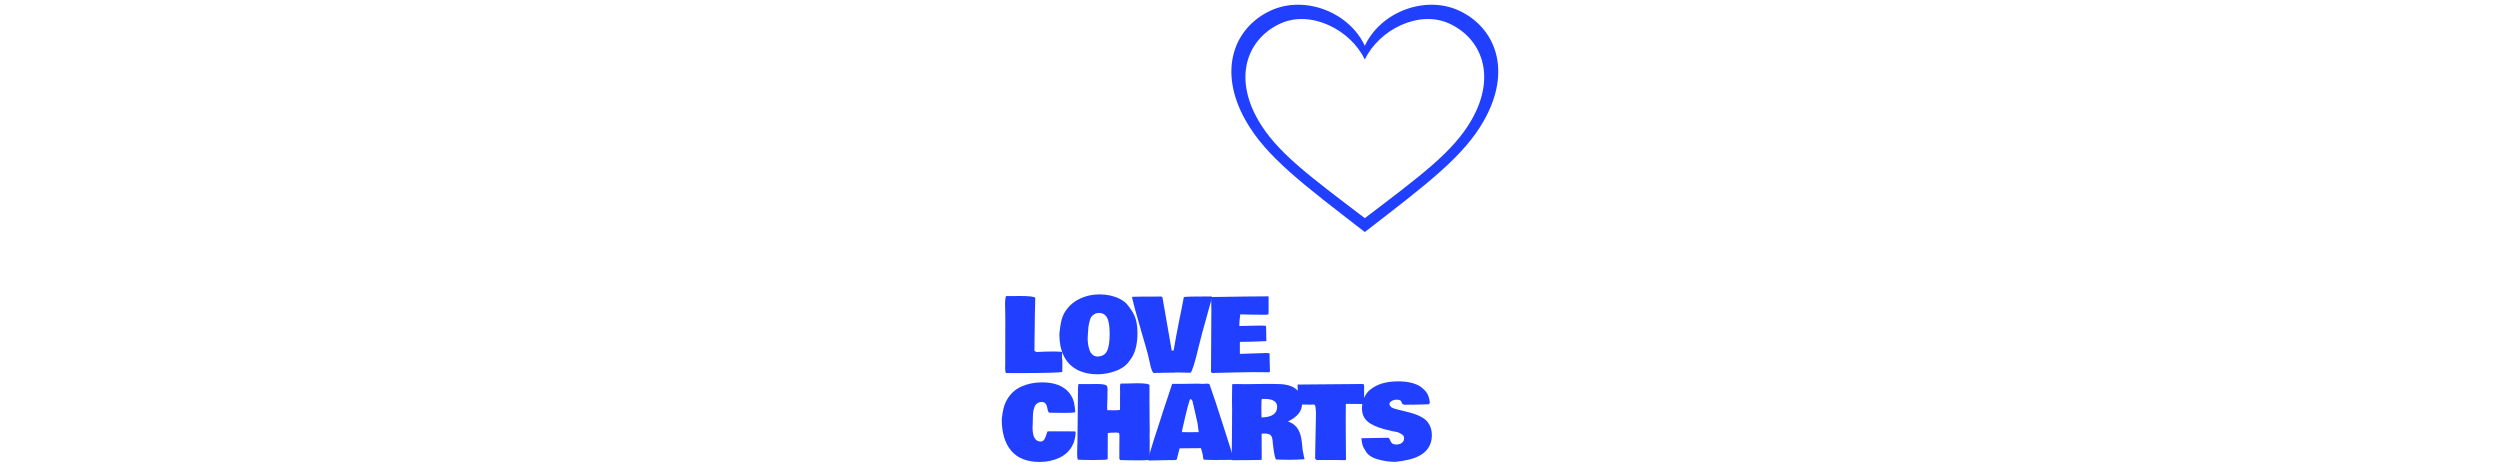 <svg xmlns="http://www.w3.org/2000/svg" version="1.1" xmlns:xlink="http://www.w3.org/1999/xlink" width="1500" height="281" viewBox="0 0 1500 281"><svg xml:space="preserve" width="1500" height="281" data-version="2" data-id="lg_GGAPAxXMZNXY4nRFrQ" viewBox="0 0 304 281" x="0" y="0"><rect width="100%" height="100%" fill="transparent"></rect><path fill="#213fff" d="M39.41 211.406q-.2.83-.2 1.78v.69q0 1.58.2 2.26 0 4.5-.03 6.94-.17.78-29.39.78-1.34 0-4.44-.06-.48-.9-.48-2.95l.06-1.94v-6.76l.03-5.66v-5.6l.03-9.02q0-2.51-.06-4.71v-.33l-.09-4.29q0-3.78.63-4.91.59.03 1.64.03h1.43l5-.06q8.55 0 9.41 1.07l-.24 10.4-.09 8.72-.03.36-.12 12.39 1.2.69q5.39-.33 10.44-.33 5.04 0 5.1.51" paint-order="stroke"></path><rect width="34.37" height="46.26" x="-17.18" y="-23.13" fill="none" rx="0" ry="0" transform="translate(22.73 201.23)"></rect><path fill="#213fff" d="M54.75 200.206q0 .03-.03.14v.09q-.12 1.26-.12 2.8 0 1.55.25 3.28.26 1.73.84 3.46.58 1.72 1.8 2.8 1.31 1.13 2.93 1.13 1.63 0 2.74-.46 1.12-.47 1.88-1.18.76-.72 1.33-1.94 1.43-3.24 1.43-10.06 0-6.94-1.6-9.73-1.59-2.78-4.81-2.78-1.61 0-2.81.77-1.21.77-1.82 1.61-.61.83-1.25 3.54t-.64 5.01Zm-17.13.23.06-.65q.36-3.72.96-6.6.59-2.87 1.93-5.37 3.19-5.52 8.89-8.36 5.71-2.84 12.3-2.84 6.6 0 11.99 2.65 3.22 1.58 5.04 3.99 3.48 4.35 4.58 8.01 1.11 3.66 1.11 8.46 0 10.66-4.41 16.26l-1.37 1.82q-2.77 3.22-7.84 4.96-5.06 1.74-10.03 1.8-8.52 0-13.97-3.57-9.24-5.99-9.24-20.56" paint-order="stroke"></path><rect width="46.86" height="47.95" x="-23.43" y="-23.98" fill="none" rx="0" ry="0" transform="translate(61.55 201.1)"></rect><path fill="#213fff" d="m113.6 223.586-3.75-.09h-2.23q-.96.12-4.13.12t-9.43.15q-1.16-1.05-2.17-6.04-1.01-4.98-2.58-10.24-1.56-5.26-1.95-6.63l-.89-3.16q-.39-1.37-1.34-4.67-3.01-10.22-3.96-14.87 0-.23 17.45-.23.54 0 .83.38 2.36 13.97 5.31 30.44l.23 1.58h1.2l.26-1.55q.93-5.8 3.52-18.73l.71-3.37q.36-1.69 1.64-8.46 1.37-.35 15.16-.35h1.34q.36.21.45.38l-5.99 21.66q-.65 2.35-.77 3.01l-1.4 5.48q-3.37 14.32-4.83 15.25-.8 0-2.53-.06Z" paint-order="stroke"></path><rect width="48.1" height="45.9" x="-24.05" y="-22.95" fill="none" rx="0" ry="0" transform="translate(105.72 201.32)"></rect><path fill="#213fff" d="m128.82 185.966-.15-7.83q.03 0 .21.08 22.64-.38 34.1-.41.12.06.18.18v8.4q0 1.22-.06 1.99-.15.48-1.76.48h-.2q-7.21 0-15.02-.24 0 .27-.07.95l-.1.99-.15 1.13q-.15 1.13-.21 3.93l9.23-.21q2.38-.06 3.46-.06h.47q1.82 0 2.39.11.56.1.56.61l-.03.23v.72l.15 7.65-.03.03v-.03q-9.05.45-14.47.45h-1.4v7.21l16.17-.51q1.34 0 1.7.39-.03.77-.03 2.2l.21 8.1q0 .75-.66.87l-9.89-.09q-2.92 0-11.61.21l-4.89.12q-5.18.18-7.68.18l-.09-.06h.03l-.57-.57v-1.04l.18-31.84Z" paint-order="stroke"></path><rect width="35.36" height="45.99" x="-17.68" y="-23" fill="none" rx="0" ry="0" transform="translate(146.79 201.3)"></rect><path fill="#213fff" d="M3.05 251.486q.71-6.79 2.38-10.22 3.19-6.61 9.5-9.38 5.63-2.47 12.24-2.47 11.08 0 16.18 6.08 3.06 3.6 3.54 8.96l.27 2.8q-.51.48-6.41.48l-4.73-.06h-.39l-2.59-.06-.71.03h-.6q-.83 0-1.27-2.44-.43-2.45-1.31-3.24-.88-.79-2.04-.79-1.16 0-2.04.42-.88.42-1.44 1-.57.58-.96 1.65-.71 1.85-.86 3.92-.15 2.07-.15 4.63v.72l-.12 3q0 8.22 4.65 8.4 1.19 0 1.67-.41 1.28-1.14 2.23-4.56.21-.72.51-1.16h1.13l1.37.03h4.82l1.46-.03 2.83.03h1.73l1.76.03h1.19q.36.03.51.62l-.09.99q-.27 3.51-1.64 6.37-2.53 5.24-7.97 7.79-5.43 2.55-11.93 2.55-11.35 0-17.03-6.71-5.69-6.7-5.69-18.97" paint-order="stroke"></path><rect width="44.35" height="47.75" x="-22.18" y="-23.88" fill="none" rx="0" ry="0" transform="translate(25.73 253.8)"></rect><path fill="#213fff" d="m91.83 265.036-.03 3.55q0 2.23.06 7.06-.41.56-6.61.56t-11.08-.18q-.06-.06-.57-.74v-4.77l.06-9.14q0-1.34-.29-1.58-.3-.24-1.82-.24h-.42q-2.83 0-4.47.27v4.17l-.06 11.53q-.44.47-7.47.47H57.7q-6.08 0-8.85-.17-.56-.18-.56-4.23l.18-6.59.29-26.68v-1.43q.03-.45.03-3.12 0-2.66.33-3.38h.15q1.97.06 2.89.06h3.33l3.61-.06h1.13q5.06 0 5.9 1.16.41.6.41 1.82l-.08 3.72v1.4l-.18 5.9q0 .66.09 1.73h1.84l.75.03h2.38q1.31 0 2.68-.21v-7.06l.03-2.2v-2.06l-.03-.47v-1.52q0-1.76.16-2.15.17-.39.85-.39l.6.03h1.94l6.43-.17q7.68 0 7.68 1.22v2.11l.03.72-.03 1.55v4.61l.15 19.01q0 .47-.06 1.25v1.43q0 .95.06 2.5Z" paint-order="stroke"></path><rect width="43.57" height="46.25" x="-21.79" y="-23.13" fill="none" rx="0" ry="0" transform="translate(70.58 253.58)"></rect><path fill="#213fff" d="M142.37 275.556q-.03.38-1.63.38H138l-1.85.03h-1.82l-2.89.03q-4.32 0-7.17-.2-.09-.03-.21-.36l-.15-.63q-.27-3.07-1.4-5.92l-12.75.11q-.12.51-.77 3.01-.66 2.5-.99 3.79-.3.29-2.83.29l-.74-.03h-1.73l-7.74.18h-.9l-.83.03h-2.09q-.2-.21-.44-.53 2.98-10.31 8.07-25.56l.68-2.11h-.03l.81-2.48q.39-1.19 2.22-6.61t2.29-7q.46-1.58.55-1.64h4.95l10.57-.15 2.86.15 2.35-.15q1.79 0 1.79.72 2.98 8.31 7.95 23.92l5.6 17.54.42 1.49q.21.8.59 1.7m-29.48-16.27 1.22.03 7.12-.03q-.45-3.54-.69-5.21l-1.13-5.09q-1.79-7.89-1.85-8.04-.06-.15-.1-.29-.05-.13-.08-.18-.02-.04-.07-.16-.04-.12-.09-.16-.04-.05-.1-.14-.21-.35-.87-.62-.8.18-4.79 17.93l-.33 1.96Z" paint-order="stroke"></path><rect width="51.67" height="46.08" x="-25.84" y="-23.04" fill="none" rx="0" ry="0" transform="translate(117.03 253.73)"></rect><path fill="#213fff" d="m154.61 230.426 9.56-.09q3.04 0 5.51.12 6.65.18 10.12 3.13 3.47 2.95 3.47 8.31 0 3.72-2.18 6.36-2.17 2.63-6.34 4.63 6.61 2.09 8.01 10.13.33 1.75.52 4.02.19 2.26.31 3.04l.3 1.52q.48 2.68.84 3.87l-.12.09q-5.07.32-9.25.32-4.19 0-7.4-.14h-.18q-.93 0-1.97-8.79l-.15-1.28q-.12-3.28-1.14-4.41-1.03-1.13-3.56-1.13l-.39.03h-1.58v9.05l.03.96v5.45q-.09.29-.45.35-3.27.12-9.24.12-5.98 0-7.88.03l-.18-.06-.06.03q-.06 0-.18-.09l.06-2.68-.03-.89.12-12.36v-2.18l.03-2.23.03-7.71.03-1.02-.09-6.76.12-9.5q0-.24 1.7-.24l1.9.03h1.82l3.78.03Zm30.29 44.95-.14.09v-.06q0-.03.14-.03m-.14.09v.03q-.03 0-.03-.03Zm-19.13-35.33q-1.78-.77-4.76-.77h-1.73q-.33.47-.33 5.02 0 4.54.15 6.09 9.32-.21 9.32-6.44 0-2.65-2.65-3.9" paint-order="stroke"></path><rect width="43.87" height="45.78" x="-21.93" y="-22.89" fill="none" rx="0" ry="0" transform="translate(163.47 253.73)"></rect><path fill="#213fff" d="M220.49 241.416q0 .99-.2.99l-10.79-.09q-.06 2.89-.06 9.02 0 6.14.03 8.52l.12 15.79q-.15.41-.59.44l-6.29-.09-.03.03-1.96-.03h-5.45q-2.21 0-3.31.03l-.51-.44q-.03-.03-.38-.48 0-2.62.21-11.65l.32-15.84-.06-.75q-.21-2.94-.4-3.5-.19-.55-.76-.59-.56-.05-.83-.05l-1.19.06-7.39-.12q-.39-.77-.39-3.48l.06-2.62v-.81q-.03-4.76-.09-5.09.06 0 .24.06l37.92-.33q1.16 0 1.46.17.29.16.29.61v7.86Z" paint-order="stroke"></path><rect width="39.94" height="45.69" x="-19.97" y="-22.84" fill="none" rx="0" ry="0" transform="translate(201.02 253.74)"></rect><path fill="#213fff" d="m219.09 262.926 15.76-.27q.59 0 1 1.01.4 1.02.78 1.61.93 1.43 3.06 1.43t3.44-1q1.31-.99 1.31-2.57 0-1.58-.81-2.16-.8-.58-1.75-1.13-.96-.56-2.82-.85-1.86-.3-2.04-.36h.06l-1.7-.45q-1.63-.3-2.74-.65-7.12-1.91-10.29-4.8-3.17-2.89-3.17-7.77 0-3.55 1.31-6.38t3.43-4.61q6.1-5.16 16.85-5.16 8.55 0 13.44 3.1h-.03q3.13 2.27 4.29 4.45 1.16 2.19 1.46 5.41l-.78.78q-7.83.29-13.88.29-1.81 0-2.17-1.07-.15-.45-.33-.89-.42-1.08-2.68-1.08h-.12q-1.76 0-3.01.82-1.25.82-1.26 1.6-.02.77.32 1.28.35.5.73.8.39.3 1.2.61.8.32 1.2.42.4.1 1.27.34l1.04.27q.63.18 3.65.89 3.02.72 5.05 1.37v-.03q6.34 2.15 8.65 5.35 2.31 3.2 2.31 7.46 0 11.35-13.55 14.72-3.94.98-8.4 1.4-5.48 0-10.85-1.61-5.36-1.61-7.17-5.24-1.22-1.76-1.64-3.24-.42-1.47-.69-4.12.09.03.27.03" paint-order="stroke"></path><rect width="42.3" height="48.29" x="-21.15" y="-24.14" fill="none" rx="0" ry="0" transform="translate(240.47 253.46)"></rect><path fill="#213fff" d="M277.41 6.365c-20.401-9.404-47.084.825-56.519 21.109-9.443-20.286-36.117-30.53-56.516-21.109-21.726 10.05-32.117 35.708-14.96 65.98 12.186 21.537 33.787 37.766 71.476 66.866 37.68-29.098 59.29-45.337 71.468-66.867 17.166-30.271 6.767-55.93-14.95-65.979m7.424 65.753c-10.892 18.936-30.23 33.162-63.943 58.763-33.722-25.601-53.05-39.819-63.952-58.763-15.353-26.627-6.059-49.2 13.387-58.037 18.252-8.288 42.12 3.822 50.565 21.667 8.446-17.845 32.314-29.948 50.566-21.667 19.437 8.837 28.732 31.41 13.377 58.037"></path></svg></svg>